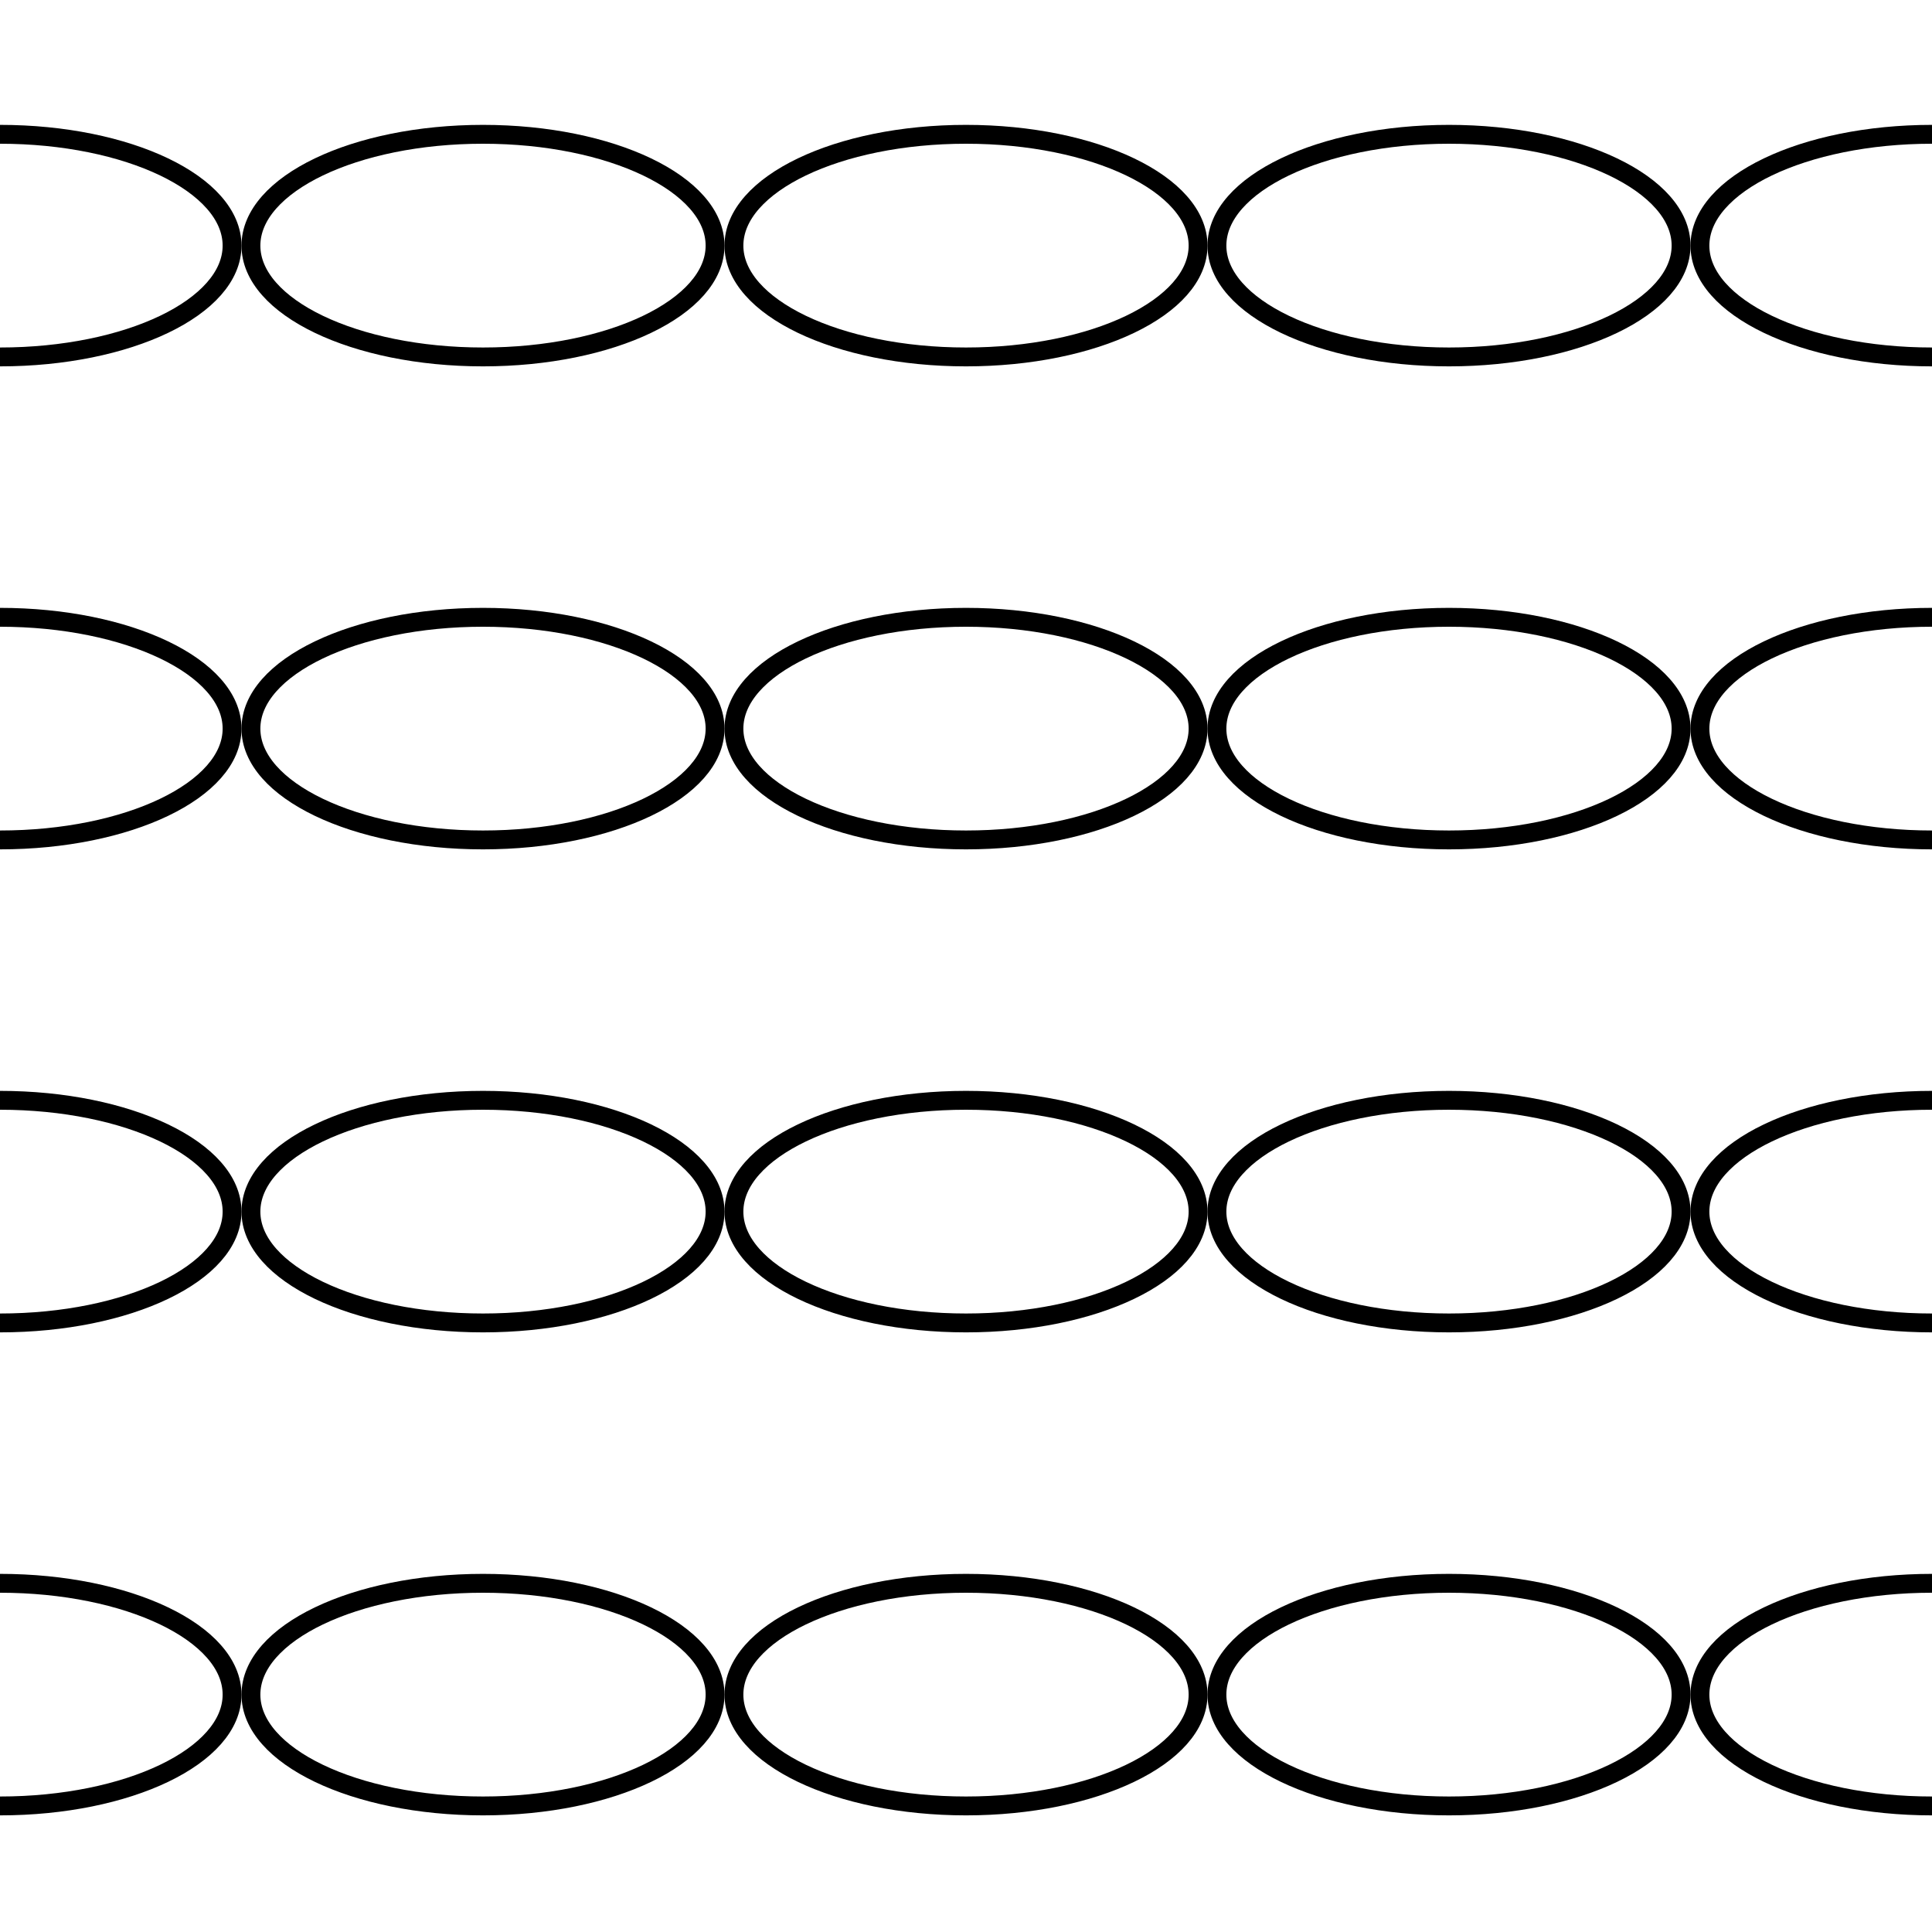 <?xml version="1.0" encoding="UTF-8" standalone="no"?>
<!-- Created with Inkscape (http://www.inkscape.org/) -->

<svg
   width="1024"
   height="1024"
   viewBox="0 0 270.933 270.933"
   version="1.1"
   id="svg1"
   inkscape:version="1.3 (0e150ed, 2023-07-21)"
   sodipodi:docname="chains_texture.svg"
   xmlns:inkscape="http://www.inkscape.org/namespaces/inkscape"
   xmlns:sodipodi="http://sodipodi.sourceforge.net/DTD/sodipodi-0.dtd"
   xmlns="http://www.w3.org/2000/svg"
   xmlns:svg="http://www.w3.org/2000/svg">
  <rect x="0" y="0" width="270.933" height="270.933" fill="#808080" stroke="none"/>
  <sodipodi:namedview
     id="namedview1"
     pagecolor="#505050"
     bordercolor="#ffffff"
     borderopacity="1"
     inkscape:showpageshadow="0"
     inkscape:pageopacity="0"
     inkscape:pagecheckerboard="1"
     inkscape:deskcolor="#d1d1d1"
     inkscape:document-units="px"
     inkscape:zoom="0.75900673"
     inkscape:cx="385.37207"
     inkscape:cy="501.97183"
     inkscape:window-width="1920"
     inkscape:window-height="1049"
     inkscape:window-x="1920"
     inkscape:window-y="0"
     inkscape:window-maximized="1"
     inkscape:current-layer="layer1" />
  <defs
     id="defs1" />
  <g
     inkscape:label="Слой 1"
     inkscape:groupmode="layer"
     id="layer1">
    <rect
       style="fill:#ffffff;stroke:#ffffff;stroke-width:2.646"
       id="rect1"
       width="268.288"
       height="268.288"
       x="1.323"
       y="1.323" />
    <g
       id="g4">
      <ellipse
         style="fill:none;stroke:#000000;stroke-width:2.646"
         id="path1"
         cx="-5.5358505e-06"
         cy="34.444"
         rx="32.544"
         ry="15.61" />
      <ellipse
         style="fill:none;stroke:#000000;stroke-width:2.646"
         id="ellipse1"
         cx="67.733"
         cy="34.444"
         rx="32.544"
         ry="15.61" />
      <ellipse
         style="fill:none;stroke:#000000;stroke-width:2.646"
         id="ellipse2"
         cx="135.467"
         cy="34.444"
         rx="32.544"
         ry="15.61" />
      <ellipse
         style="fill:none;stroke:#000000;stroke-width:2.646"
         id="ellipse3"
         cx="203.2"
         cy="34.444"
         rx="32.544"
         ry="15.61" />
      <ellipse
         style="fill:none;stroke:#000000;stroke-width:2.646"
         id="ellipse4"
         cx="270.933"
         cy="34.444"
         rx="32.544"
         ry="15.61" />
    </g>
    <g
       id="g9"
       transform="translate(0,67.733)">
      <ellipse
         style="fill:none;stroke:#000000;stroke-width:2.646"
         id="ellipse5"
         cx="-5.5358505e-06"
         cy="34.444"
         rx="32.544"
         ry="15.61" />
      <ellipse
         style="fill:none;stroke:#000000;stroke-width:2.646"
         id="ellipse6"
         cx="67.733"
         cy="34.444"
         rx="32.544"
         ry="15.61" />
      <ellipse
         style="fill:none;stroke:#000000;stroke-width:2.646"
         id="ellipse7"
         cx="135.467"
         cy="34.444"
         rx="32.544"
         ry="15.61" />
      <ellipse
         style="fill:none;stroke:#000000;stroke-width:2.646"
         id="ellipse8"
         cx="203.2"
         cy="34.444"
         rx="32.544"
         ry="15.61" />
      <ellipse
         style="fill:none;stroke:#000000;stroke-width:2.646"
         id="ellipse9"
         cx="270.933"
         cy="34.444"
         rx="32.544"
         ry="15.61" />
    </g>
    <g
       id="g14"
       transform="translate(0,135.467)">
      <ellipse
         style="fill:none;stroke:#000000;stroke-width:2.646"
         id="ellipse10"
         cx="-5.5358505e-06"
         cy="34.444"
         rx="32.544"
         ry="15.61" />
      <ellipse
         style="fill:none;stroke:#000000;stroke-width:2.646"
         id="ellipse11"
         cx="67.733"
         cy="34.444"
         rx="32.544"
         ry="15.61" />
      <ellipse
         style="fill:none;stroke:#000000;stroke-width:2.646"
         id="ellipse12"
         cx="135.467"
         cy="34.444"
         rx="32.544"
         ry="15.61" />
      <ellipse
         style="fill:none;stroke:#000000;stroke-width:2.646"
         id="ellipse13"
         cx="203.2"
         cy="34.444"
         rx="32.544"
         ry="15.61" />
      <ellipse
         style="fill:none;stroke:#000000;stroke-width:2.646"
         id="ellipse14"
         cx="270.933"
         cy="34.444"
         rx="32.544"
         ry="15.61" />
    </g>
    <g
       id="g19"
       transform="translate(0,203.2)">
      <ellipse
         style="fill:none;stroke:#000000;stroke-width:2.646"
         id="ellipse15"
         cx="-5.5358505e-06"
         cy="34.444"
         rx="32.544"
         ry="15.61" />
      <ellipse
         style="fill:none;stroke:#000000;stroke-width:2.646"
         id="ellipse16"
         cx="67.733"
         cy="34.444"
         rx="32.544"
         ry="15.61" />
      <ellipse
         style="fill:none;stroke:#000000;stroke-width:2.646"
         id="ellipse17"
         cx="135.467"
         cy="34.444"
         rx="32.544"
         ry="15.61" />
      <ellipse
         style="fill:none;stroke:#000000;stroke-width:2.646"
         id="ellipse18"
         cx="203.2"
         cy="34.444"
         rx="32.544"
         ry="15.61" />
      <ellipse
         style="fill:none;stroke:#000000;stroke-width:2.646"
         id="ellipse19"
         cx="270.933"
         cy="34.444"
         rx="32.544"
         ry="15.61" />
    </g>
  </g>
</svg>
